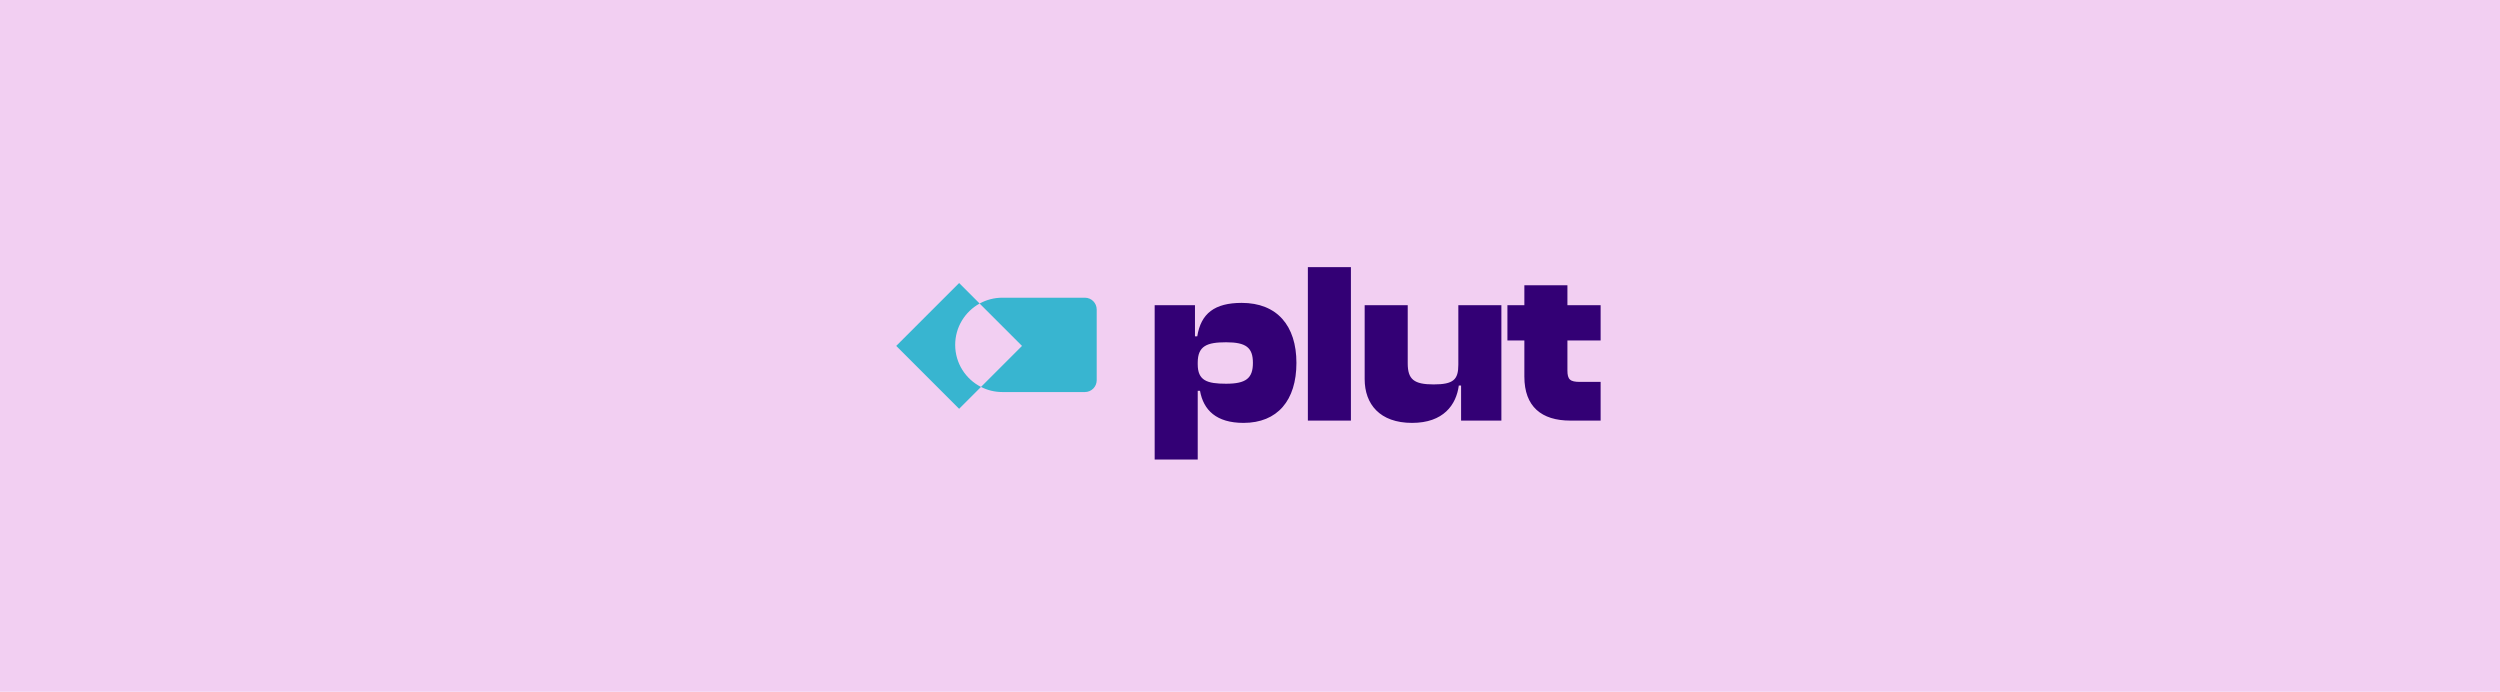 <svg width="636" height="176" viewBox="0 0 636 176" fill="none" xmlns="http://www.w3.org/2000/svg">
<rect width="636" height="176" fill="#F2CFF2"/>
<path fill-rule="evenodd" clip-rule="evenodd" d="M244 72L228 88L244 104L249.564 98.436C251.196 99.267 253.043 99.736 255 99.736H276C277.657 99.736 279 98.393 279 96.736V78.736C279 77.079 277.657 75.736 276 75.736H255C252.904 75.736 250.933 76.273 249.218 77.218L244 72ZM249.218 77.218C245.511 79.26 243 83.205 243 87.736C243 92.406 245.668 96.454 249.564 98.436L260 88L249.218 77.218Z" fill="#38B5D0"/>
<path d="M304.701 116.904V99.426H305.283C306.157 104.32 309.42 107.583 316.353 107.583C324.975 107.583 329.811 101.873 329.811 92.318C329.811 82.822 324.859 77.054 315.887 77.054C309.012 77.054 305.516 79.734 304.584 85.56H304.002V77.637H293.748V116.904H304.701ZM304.701 92.668V92.26C304.701 88.007 307.031 87.075 311.925 87.075C316.994 87.075 318.741 88.415 318.741 92.318C318.741 96.222 316.994 97.62 311.925 97.62C307.031 97.62 304.701 96.805 304.701 92.668ZM343.674 107V67.966H332.721V107H343.674ZM359.232 107.583C367.213 107.583 370.476 102.98 371.117 98.086H371.699V107H381.953V77.637H371V92.784C371 96.571 369.777 97.795 364.708 97.795C359.698 97.795 358.125 96.513 358.125 92.435V77.637H347.172V96.455C347.172 102.805 351.017 107.583 359.232 107.583ZM407.199 107V97.154H401.955C399.45 97.154 398.751 96.571 398.751 94.241V86.609H407.199V77.637H398.751V72.568H387.798V77.637H383.487V86.609H387.798V95.814C387.798 103.446 392.167 107 399.508 107H407.199Z" fill="#330075"/>
</svg>

